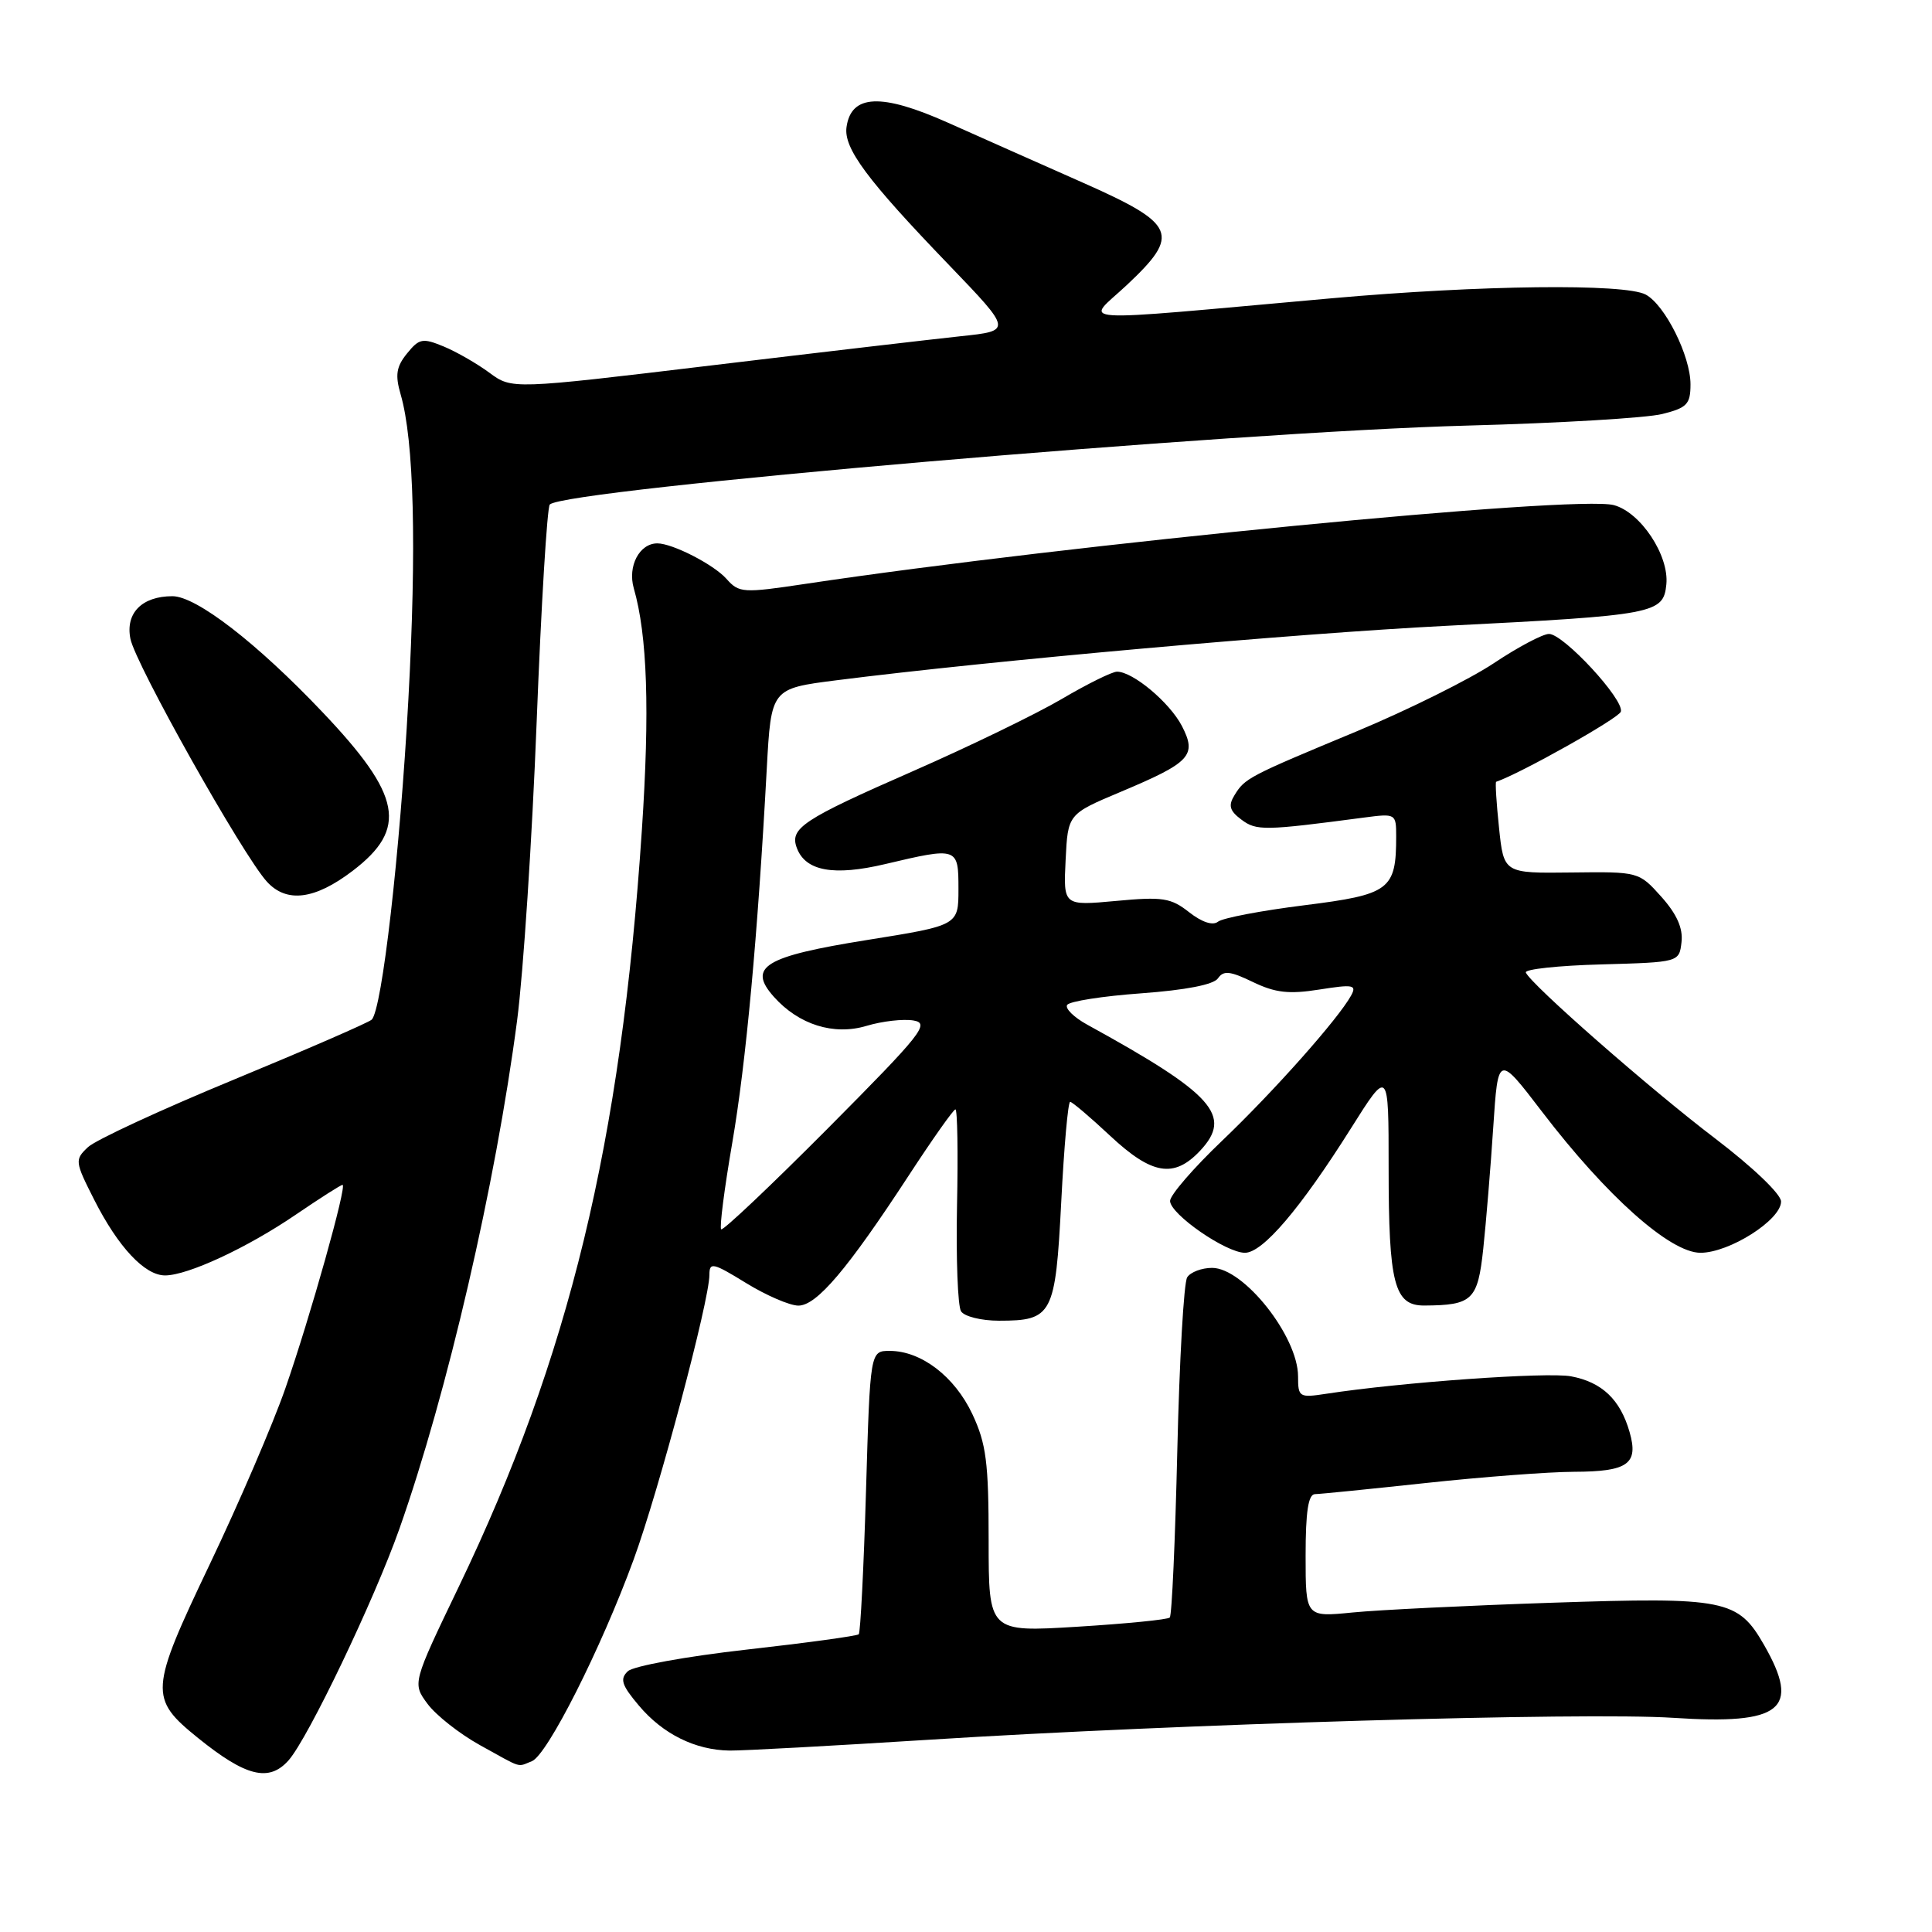 <?xml version="1.0" encoding="UTF-8" standalone="no"?>
<!DOCTYPE svg PUBLIC "-//W3C//DTD SVG 1.1//EN" "http://www.w3.org/Graphics/SVG/1.1/DTD/svg11.dtd" >
<svg xmlns="http://www.w3.org/2000/svg" xmlns:xlink="http://www.w3.org/1999/xlink" version="1.1" viewBox="0 0 256 256">
 <g >
 <path fill="currentColor"
d=" M 38.24 233.25 C 40.83 230.32 49.58 212.03 52.92 202.58 C 59.27 184.58 65.67 156.95 68.52 135.21 C 69.34 128.94 70.51 111.14 71.11 95.65 C 71.71 80.17 72.50 67.21 72.85 66.85 C 74.87 64.84 163.39 57.22 194.50 56.39 C 206.60 56.07 218.19 55.38 220.25 54.86 C 223.54 54.04 224.00 53.56 224.00 50.92 C 224.00 47.16 220.62 40.40 218.06 39.03 C 215.28 37.55 196.19 37.77 176.50 39.52 C 140.70 42.71 143.83 42.92 149.33 37.75 C 156.46 31.05 155.88 29.70 143.50 24.21 C 138.00 21.78 129.94 18.19 125.59 16.25 C 116.78 12.32 112.79 12.49 112.17 16.83 C 111.77 19.64 114.85 23.80 125.79 35.16 C 134.12 43.83 134.12 43.83 127.31 44.55 C 123.56 44.95 108.65 46.69 94.17 48.43 C 67.83 51.59 67.83 51.59 64.85 49.39 C 63.21 48.18 60.48 46.61 58.79 45.91 C 56.00 44.76 55.55 44.84 53.93 46.84 C 52.51 48.59 52.34 49.69 53.09 52.27 C 54.86 58.34 55.22 72.49 54.11 92.70 C 53.00 113.07 50.62 133.81 49.25 135.11 C 48.84 135.50 40.62 139.07 31.00 143.05 C 21.38 147.02 12.67 151.05 11.66 152.00 C 9.89 153.67 9.91 153.90 12.49 158.99 C 15.67 165.26 19.18 169.00 21.87 169.00 C 24.88 169.00 32.77 165.33 39.19 160.95 C 42.38 158.78 45.16 157.00 45.39 157.00 C 46.02 157.00 41.11 174.50 37.80 184.00 C 36.17 188.68 31.68 199.13 27.81 207.24 C 19.80 224.04 19.73 225.03 26.25 230.30 C 32.59 235.42 35.65 236.17 38.24 233.25 Z  M 70.47 233.37 C 72.50 232.59 79.65 218.44 83.96 206.65 C 87.28 197.59 94.00 172.33 94.00 168.92 C 94.00 167.20 94.47 167.31 98.86 170.01 C 101.53 171.65 104.65 173.00 105.79 173.00 C 108.22 173.00 112.30 168.18 120.42 155.75 C 123.56 150.94 126.34 147.00 126.60 147.00 C 126.86 147.00 126.96 152.74 126.81 159.75 C 126.67 166.76 126.91 173.06 127.34 173.75 C 127.77 174.44 130.03 175.00 132.37 175.00 C 139.45 175.00 139.85 174.25 140.62 159.25 C 140.99 151.96 141.52 146.00 141.80 146.00 C 142.07 146.00 144.46 148.03 147.10 150.50 C 152.63 155.67 155.56 156.16 159.01 152.49 C 163.38 147.84 160.81 144.97 144.04 135.76 C 142.30 134.80 141.11 133.63 141.40 133.16 C 141.70 132.68 146.11 131.99 151.22 131.62 C 157.11 131.19 160.83 130.47 161.39 129.63 C 162.12 128.57 162.99 128.66 166.01 130.12 C 168.98 131.55 170.78 131.76 174.82 131.12 C 179.31 130.41 179.80 130.50 179.03 131.91 C 177.34 134.99 168.83 144.57 161.95 151.14 C 158.13 154.78 155.02 158.38 155.04 159.14 C 155.09 160.91 162.45 166.00 164.96 166.00 C 167.32 166.00 172.30 160.16 178.99 149.54 C 184.00 141.58 184.00 141.58 184.00 154.73 C 184.00 170.12 184.75 173.01 188.73 172.99 C 195.11 172.95 195.81 172.28 196.54 165.46 C 196.91 161.97 197.51 154.75 197.86 149.41 C 198.50 139.69 198.50 139.69 204.33 147.31 C 212.89 158.51 221.31 166.00 225.32 166.00 C 229.15 166.00 236.00 161.65 236.00 159.21 C 236.00 158.23 232.25 154.65 227.25 150.84 C 218.67 144.32 202.81 130.41 202.18 128.86 C 202.00 128.43 206.50 127.94 212.18 127.79 C 222.50 127.50 222.50 127.50 222.81 124.83 C 223.02 122.99 222.19 121.13 220.14 118.83 C 217.16 115.51 217.14 115.50 208.21 115.61 C 199.26 115.72 199.26 115.72 198.63 109.70 C 198.28 106.38 198.11 103.63 198.25 103.59 C 201.46 102.50 214.51 95.17 214.77 94.30 C 215.25 92.73 207.18 84.00 205.25 84.00 C 204.43 84.00 201.14 85.74 197.95 87.87 C 194.76 90.00 186.61 94.05 179.83 96.88 C 165.35 102.90 164.96 103.11 163.57 105.38 C 162.73 106.74 162.93 107.44 164.50 108.61 C 166.49 110.10 167.51 110.08 180.75 108.33 C 184.94 107.78 185.00 107.81 185.00 110.82 C 185.00 117.91 184.17 118.53 172.84 119.95 C 167.15 120.66 162.00 121.64 161.39 122.13 C 160.70 122.68 159.26 122.20 157.56 120.87 C 155.15 118.97 154.05 118.80 147.87 119.38 C 140.90 120.02 140.90 120.02 141.20 113.95 C 141.50 107.87 141.50 107.87 148.46 104.94 C 157.78 101.02 158.62 100.11 156.61 96.20 C 154.99 93.08 150.12 89.00 148.01 89.00 C 147.37 89.00 144.06 90.63 140.67 92.63 C 137.28 94.62 128.43 98.91 121.00 102.17 C 106.31 108.61 104.58 109.75 105.60 112.40 C 106.76 115.43 110.49 116.10 117.27 114.50 C 126.92 112.22 127.00 112.25 127.00 117.81 C 127.00 122.62 127.00 122.62 114.86 124.56 C 101.29 126.73 99.01 128.12 102.54 132.08 C 105.84 135.78 110.48 137.24 114.83 135.93 C 116.90 135.31 119.69 134.99 121.04 135.22 C 123.26 135.59 122.17 136.96 109.74 149.47 C 102.17 157.08 95.79 163.12 95.56 162.89 C 95.32 162.66 95.98 157.52 97.02 151.48 C 98.85 140.87 100.40 124.00 101.60 101.87 C 102.18 91.24 102.18 91.24 110.84 90.14 C 131.38 87.53 171.61 83.94 191.73 82.92 C 219.36 81.52 220.41 81.32 220.80 77.43 C 221.18 73.59 217.39 67.88 213.84 66.93 C 208.79 65.59 141.78 72.11 106.76 77.36 C 98.43 78.61 97.93 78.58 96.26 76.70 C 94.57 74.80 89.11 72.00 87.10 72.00 C 84.73 72.00 83.14 75.02 83.98 77.95 C 85.78 84.20 86.11 94.13 85.05 110.00 C 82.29 151.45 75.43 179.79 60.78 210.27 C 54.64 223.05 54.64 223.05 56.65 225.77 C 57.76 227.27 60.88 229.73 63.58 231.23 C 69.35 234.42 68.46 234.15 70.47 233.37 Z  M 123.18 230.52 C 156.00 228.44 209.90 226.85 221.69 227.62 C 236.09 228.57 238.65 226.52 233.75 217.97 C 230.29 211.93 228.63 211.60 205.67 212.37 C 194.58 212.74 182.69 213.32 179.25 213.66 C 173.00 214.28 173.00 214.28 173.00 206.14 C 173.00 200.30 173.35 197.99 174.25 197.98 C 174.94 197.97 181.57 197.30 189.00 196.50 C 196.43 195.70 205.22 195.03 208.55 195.02 C 215.72 195.00 217.14 193.98 215.93 189.76 C 214.70 185.45 212.27 183.14 208.17 182.37 C 205.00 181.78 185.63 183.16 175.75 184.68 C 172.15 185.23 172.00 185.14 172.00 182.38 C 171.99 177.07 164.80 168.00 160.61 168.00 C 159.24 168.00 157.75 168.56 157.31 169.25 C 156.86 169.94 156.28 180.25 156.00 192.17 C 155.72 204.09 155.28 214.06 155.00 214.33 C 154.72 214.61 149.21 215.15 142.75 215.55 C 131.00 216.27 131.00 216.27 131.00 204.13 C 131.00 193.76 130.68 191.30 128.84 187.37 C 126.49 182.39 122.08 179.01 117.90 179.00 C 115.30 179.00 115.30 179.00 114.75 197.57 C 114.45 207.78 114.01 216.32 113.79 216.55 C 113.56 216.77 106.88 217.69 98.94 218.58 C 90.95 219.48 83.91 220.76 83.19 221.45 C 82.11 222.47 82.37 223.29 84.64 225.98 C 87.82 229.77 92.13 231.90 96.68 231.96 C 98.43 231.98 110.35 231.33 123.18 230.52 Z  M 46.73 115.39 C 54.06 109.80 53.23 105.41 42.74 94.37 C 34.05 85.21 26.01 79.00 22.85 79.00 C 18.81 79.00 16.60 81.24 17.28 84.64 C 17.95 88.02 32.18 113.34 35.37 116.83 C 37.98 119.69 41.72 119.21 46.73 115.39 Z "/>
</g>
</svg>